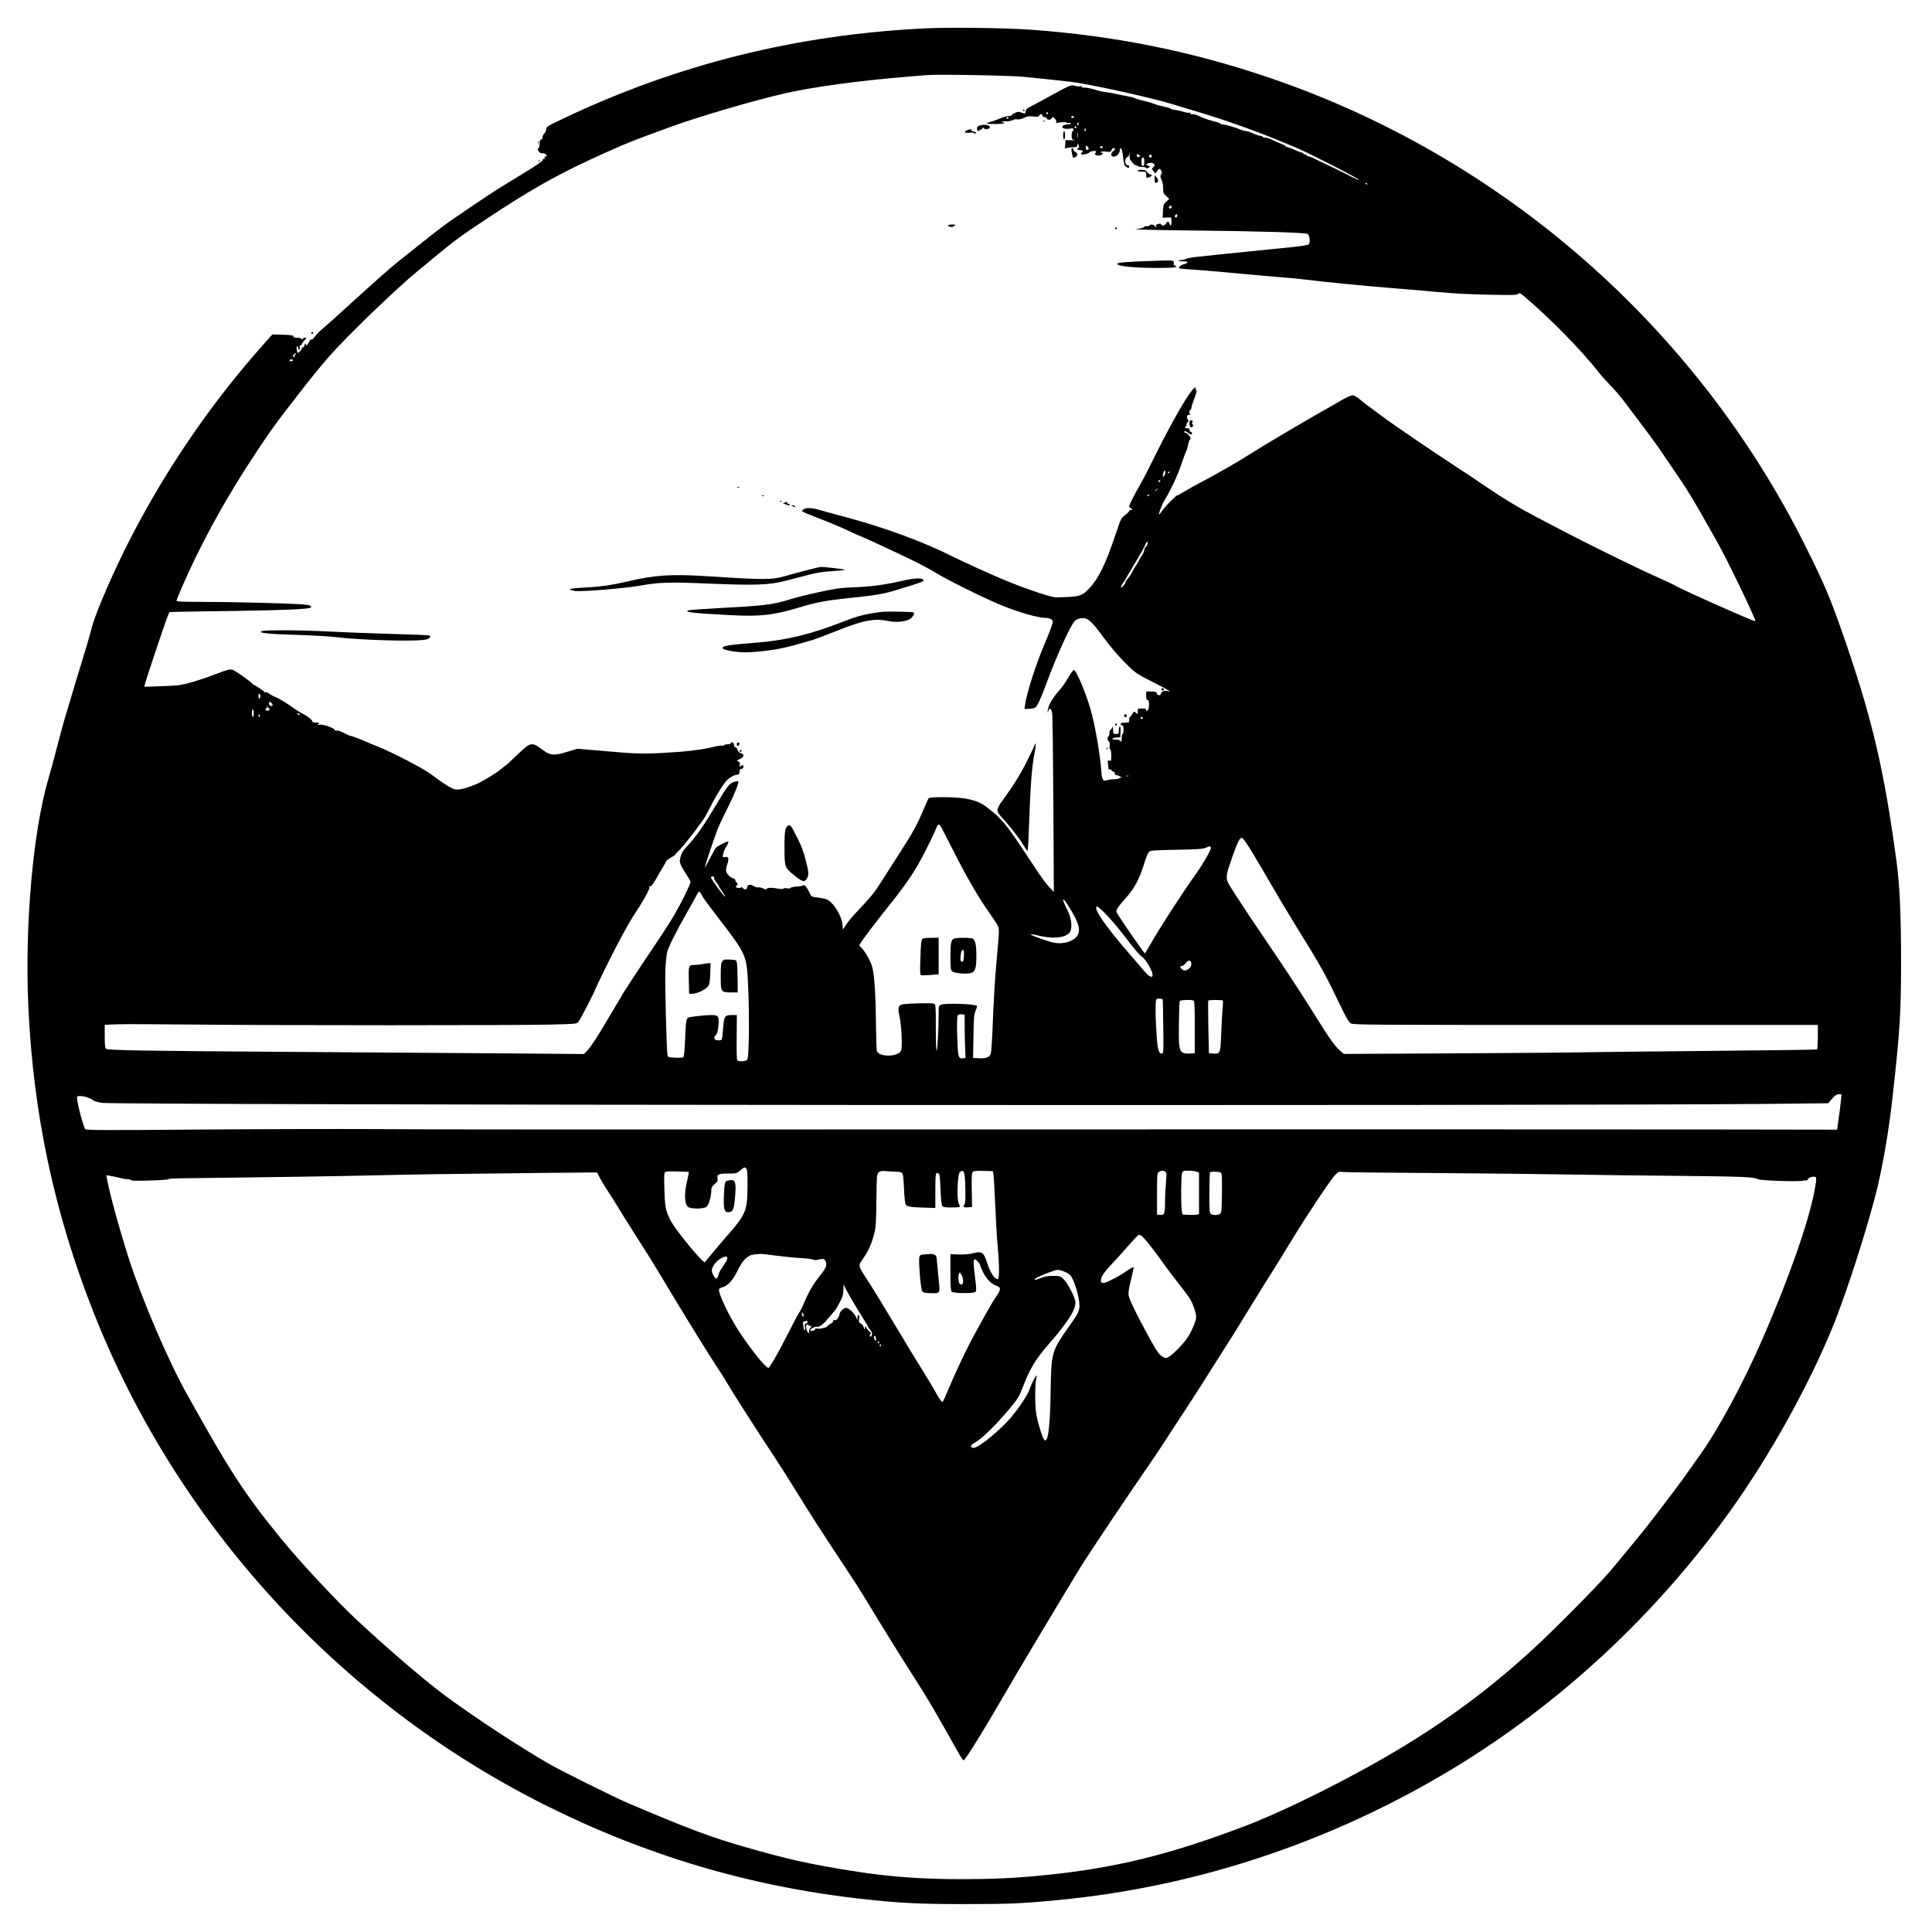 <?xml version="1.0" standalone="no"?>
<!DOCTYPE svg PUBLIC "-//W3C//DTD SVG 20010904//EN"
 "http://www.w3.org/TR/2001/REC-SVG-20010904/DTD/svg10.dtd">
<svg version="1.0" xmlns="http://www.w3.org/2000/svg"
 width="2048pt" height="2048pt" viewBox="0 0 2048 2048"
 preserveAspectRatio="xMidYMid meet">
<g transform="translate(0,2048) scale(0.1,-0.1)"
fill="#000000" stroke="none">
<path d="M9825 20180 c-1379 -64 -2659 -384 -3882 -970 -141 -67 -153 -75
-153 -100 0 -15 -9 -35 -20 -45 -11 -10 -20 -29 -20 -42 0 -14 -6 -23 -15 -23
-11 0 -15 -12 -15 -45 0 -25 -4 -45 -10 -45 -16 0 -11 -26 9 -44 10 -9 25 -14
33 -11 9 4 24 -2 33 -12 17 -16 17 -18 2 -21 -20 -4 -22 -19 -4 -25 6 -2 2 -3
-9 -1 -15 3 -21 -1 -20 -12 1 -10 -64 -55 -184 -128 -102 -62 -216 -132 -254
-156 -71 -43 -255 -165 -358 -236 -31 -21 -96 -66 -145 -99 -73 -49 -142 -101
-283 -212 -146 -115 -302 -240 -335 -267 -16 -13 -41 -34 -55 -46 -28 -23
-181 -159 -298 -265 -43 -38 -98 -88 -122 -110 -25 -22 -79 -71 -120 -109 -77
-70 -142 -129 -202 -179 -18 -16 -46 -46 -62 -68 -18 -23 -33 -35 -36 -28 -4
6 -15 -5 -24 -25 -16 -35 -36 -48 -36 -24 0 17 -11 3 -15 -19 -1 -10 -8 -17
-14 -15 -6 1 -11 -4 -11 -11 0 -14 -37 -53 -44 -46 -11 12 -16 69 -7 69 6 0
11 -6 11 -14 0 -8 5 -18 11 -22 8 -5 10 1 7 20 -4 18 -1 26 8 26 8 0 14 5 14
12 0 7 12 25 27 40 25 27 26 28 6 28 -12 0 -24 -6 -27 -12 -5 -10 -7 -10 -12
0 -3 6 -23 12 -45 12 -27 0 -39 4 -39 14 0 12 -23 15 -112 18 l-111 3 -98
-110 c-550 -619 -1020 -1305 -1405 -2050 -173 -336 -366 -778 -408 -938 -29
-110 -60 -215 -116 -397 -23 -74 -48 -155 -55 -180 -21 -71 -61 -205 -99 -331
-31 -101 -59 -203 -147 -539 -11 -41 -30 -111 -43 -155 -165 -555 -254 -1548
-216 -2415 51 -1146 275 -2198 695 -3260 889 -2245 2603 -4117 4769 -5207
1075 -540 2182 -870 3371 -1002 398 -45 610 -55 1095 -55 470 0 614 6 1010 45
1513 148 2983 652 4291 1471 1092 685 2062 1602 2822 2668 413 579 816 1305
1073 1931 154 376 394 1130 483 1514 63 276 119 613 155 945 77 691 88 879 88
1425 0 486 -14 798 -47 1045 -129 959 -253 1494 -536 2320 -156 455 -220 610
-430 1030 -1164 2334 -3224 4132 -5694 4970 -820 278 -1637 442 -2515 505
-263 19 -848 27 -1105 15z m1020 -514 c94 -9 226 -22 295 -30 69 -8 154 -17
190 -21 178 -16 881 -171 1115 -244 33 -11 139 -43 235 -71 347 -103 752 -251
1085 -397 170 -75 649 -322 641 -330 -2 -3 -35 11 -73 30 -37 19 -86 44 -108
55 -22 11 -94 46 -160 77 -66 31 -131 62 -145 69 -14 8 -38 16 -53 20 -15 4
-25 11 -22 16 3 6 -1 7 -9 4 -9 -3 -16 -2 -16 4 0 5 -12 13 -27 17 -15 3 -50
17 -79 31 -28 13 -58 24 -67 24 -10 0 -17 4 -17 8 0 5 -26 19 -57 31 -32 12
-74 31 -94 42 -20 10 -48 19 -62 19 -14 0 -29 5 -32 10 -3 6 -15 10 -25 10
-11 0 -44 11 -74 25 -30 14 -64 25 -75 25 -11 0 -33 5 -48 11 -50 21 -67 26
-124 43 -31 9 -65 16 -77 16 -12 0 -22 4 -22 8 0 4 -33 16 -72 26 -72 19 -115
34 -171 62 -16 8 -42 14 -58 14 -20 0 -28 4 -23 12 4 7 3 8 -5 4 -6 -4 -33 -1
-59 7 -26 9 -68 18 -94 22 -26 3 -50 10 -52 14 -3 5 -34 14 -68 21 -35 6 -76
18 -93 25 -30 13 -61 22 -160 46 -27 7 -55 16 -61 20 -6 5 -37 13 -70 18 -32
6 -90 17 -129 26 -38 9 -89 18 -111 20 -23 1 -73 13 -110 25 -38 12 -86 22
-107 21 -25 0 -36 3 -31 10 4 8 -1 9 -15 4 -12 -3 -37 -1 -57 5 -41 14 -43 13
-319 -139 -82 -45 -161 -87 -175 -94 -15 -8 -26 -23 -28 -38 -3 -26 -4 -26
-42 -13 -33 11 -43 11 -69 -2 -17 -8 -33 -19 -36 -25 -4 -5 -19 -9 -35 -9 -16
0 -49 -9 -72 -19 -24 -11 -69 -28 -100 -37 -32 -9 -58 -20 -58 -23 0 -9 177
-7 186 2 4 4 0 7 -9 7 -9 0 -17 3 -17 8 0 4 21 7 48 6 26 0 57 6 68 13 13 8
32 11 47 8 15 -4 41 2 71 15 38 18 56 21 101 15 45 -5 56 -4 61 9 8 20 34 21
34 1 0 -8 9 -15 20 -15 11 0 23 -7 26 -15 8 -20 41 -19 53 2 9 16 11 16 31 -2
12 -11 19 -27 17 -37 -3 -10 -2 -16 1 -14 17 10 101 15 106 7 3 -5 15 -7 26
-4 11 3 20 1 20 -5 0 -6 -8 -10 -17 -10 -32 3 -73 -12 -73 -26 0 -18 36 -27
83 -19 30 4 37 2 37 -11 0 -9 -4 -16 -10 -16 -5 0 -10 -20 -10 -44 0 -41 2
-45 28 -49 15 -3 0 -4 -33 -4 l-60 2 -3 -44 -3 -44 32 7 c17 3 47 6 65 6 28 0
34 4 35 23 0 22 0 22 12 -2 9 -19 9 -25 -1 -29 -21 -7 -13 -22 12 -22 27 0 42
-15 26 -25 -5 -3 -10 -11 -10 -17 0 -15 68 -3 90 17 17 16 70 21 70 7 0 -4 -5
-13 -11 -19 -15 -15 23 -27 57 -19 23 6 34 26 14 26 -5 0 -10 4 -10 9 0 6 23
7 54 4 48 -5 54 -3 59 16 3 11 12 21 21 21 22 0 20 -17 -4 -32 -11 -7 -20 -23
-20 -35 0 -18 6 -23 25 -23 32 0 65 33 65 66 0 16 5 24 13 22 7 -3 16 -39 22
-92 8 -68 14 -91 29 -102 25 -18 36 -18 36 1 0 8 -9 15 -20 15 -29 0 -29 76
-1 85 14 4 21 17 24 43 2 20 3 13 2 -16 -2 -47 2 -56 32 -88 18 -19 37 -32 43
-29 5 3 10 1 10 -4 0 -6 20 -11 45 -11 25 0 45 -5 45 -10 0 -7 8 -7 22 1 l21
12 -24 12 -24 13 28 11 c49 19 88 -16 50 -44 -15 -11 -15 -14 4 -39 l21 -26
16 25 c20 30 32 32 46 5 8 -14 7 -25 -2 -39 -10 -16 -9 -27 5 -56 10 -20 17
-59 17 -90 0 -50 3 -58 33 -84 l32 -30 -32 -28 c-29 -26 -31 -34 -35 -100 l-3
-71 45 2 45 1 3 -42 c3 -44 -11 -59 -21 -23 -3 11 -10 20 -16 20 -6 0 -15 -9
-21 -20 -12 -22 -46 -27 -52 -8 -3 7 -14 9 -31 4 -20 -5 -25 -11 -20 -24 6
-16 5 -16 -14 1 -22 20 -44 22 -60 6 -6 -6 -19 -9 -29 -7 -11 2 -24 -2 -29
-10 -7 -8 -41 -17 -85 -21 -42 -4 220 -10 585 -14 708 -7 1207 -22 1235 -37
23 -12 33 -89 14 -109 -8 -9 -72 -20 -196 -32 -370 -37 -695 -70 -778 -79 -47
-5 -134 -14 -195 -21 -60 -6 -119 -16 -130 -22 -11 -6 -33 -11 -48 -13 -50 -3
-42 -14 11 -14 62 0 67 -15 11 -31 -37 -11 -59 -32 -47 -44 2 -3 80 -9 174
-15 93 -6 306 -25 474 -41 168 -16 368 -33 445 -39 77 -6 192 -17 255 -25 188
-24 587 -63 860 -85 140 -11 352 -29 470 -40 266 -24 352 -29 657 -35 206 -4
244 -3 256 10 14 13 21 10 66 -28 271 -229 612 -577 792 -808 23 -30 75 -88
115 -129 70 -72 118 -129 222 -269 26 -35 66 -89 90 -120 129 -170 187 -250
275 -381 54 -80 135 -199 180 -265 45 -67 129 -204 186 -305 58 -102 137 -241
176 -310 104 -181 424 -844 413 -855 -9 -9 -815 350 -863 385 -5 4 -93 44
-195 90 -193 86 -703 336 -970 476 -85 44 -213 111 -285 149 -193 101 -363
203 -557 336 -95 65 -240 162 -323 215 -225 146 -667 448 -773 528 -52 39
-113 85 -136 101 -24 17 -65 49 -93 73 -30 25 -61 42 -76 42 -14 0 -63 -22
-109 -48 -45 -27 -141 -82 -213 -122 -179 -101 -600 -350 -715 -423 -169 -108
-376 -227 -565 -327 -66 -35 -148 -80 -183 -102 -34 -21 -66 -38 -71 -38 -12
0 -109 -96 -146 -144 -17 -22 -36 -46 -42 -55 -24 -31 18 93 47 139 71 113
145 273 192 414 16 50 35 101 43 115 7 14 16 45 20 68 4 24 11 45 16 49 5 3 9
11 9 18 0 16 -34 56 -48 56 -6 0 -14 5 -17 10 -11 18 21 10 43 -11 24 -21 45
-18 36 6 -4 8 -10 12 -15 9 -5 -3 -9 4 -9 15 0 16 -6 21 -25 21 -14 0 -25 5
-25 10 0 6 5 10 11 10 6 0 9 6 6 13 -2 6 2 20 11 29 12 14 12 21 3 32 -17 20
-5 57 16 49 13 -5 13 -3 4 14 -8 16 -7 24 4 33 8 7 15 20 15 29 0 9 9 41 21
71 34 90 38 109 28 116 -6 3 -8 13 -5 20 5 13 3 13 -15 0 -48 -33 -216 -320
-383 -653 -141 -282 -134 -269 -181 -353 -83 -148 -125 -231 -125 -246 0 -8 7
-17 15 -20 8 -4 15 -11 15 -16 0 -6 -7 -8 -15 -4 -8 3 -14 0 -12 -6 1 -6 -19
-27 -44 -46 -46 -35 -47 -37 -108 -220 -99 -296 -176 -453 -271 -555 -79 -87
-109 -95 -355 -99 -64 -1 -429 128 -660 232 -22 10 -107 48 -190 85 -82 37
-193 89 -245 115 -314 158 -711 304 -1125 416 -132 35 -267 72 -300 82 -33 9
-78 17 -101 17 -40 0 -79 -20 -69 -35 3 -5 60 -30 128 -56 152 -58 276 -110
389 -163 48 -23 90 -41 92 -41 8 0 378 -171 546 -253 85 -41 205 -105 265
-142 135 -81 502 -263 686 -339 183 -75 394 -136 477 -136 41 -1 72 -19 72
-42 0 -19 -32 -104 -95 -253 -89 -212 -181 -500 -199 -625 l-6 -45 50 2 c28 0
58 7 67 15 20 16 64 112 109 236 105 289 263 639 308 681 15 14 41 25 68 28
68 7 106 -26 233 -200 70 -95 152 -193 226 -266 121 -122 109 -114 372 -248
101 -52 132 -72 88 -58 -29 9 -69 -4 -74 -26 -7 -25 -37 -24 -44 1 -5 17 -14
20 -59 20 l-54 0 0 -45 c0 -33 4 -45 15 -45 11 0 15 -12 15 -49 0 -31 -5 -53
-15 -61 -12 -10 -15 -10 -15 4 0 12 -10 16 -45 16 -44 0 -45 -1 -45 -32 0 -30
0 -31 -20 -13 -19 17 -20 17 -37 -14 -10 -17 -21 -31 -25 -31 -5 0 -8 -13 -8
-30 0 -29 -2 -30 -45 -30 -33 0 -45 -4 -45 -15 0 -8 7 -15 15 -15 11 0 15 -12
15 -45 0 -25 -4 -45 -10 -45 -5 0 -10 -21 -10 -47 -1 -38 -3 -44 -11 -30 -7
11 -22 17 -49 17 -54 0 -51 18 3 22 l42 3 3 58 c2 35 -1 57 -8 57 -5 0 -10
-18 -10 -40 0 -38 -2 -40 -30 -40 -29 0 -30 2 -31 48 -1 26 -4 38 -6 27 -3
-11 -11 -24 -19 -28 -8 -4 -14 -21 -14 -37 0 -16 -4 -32 -10 -35 -15 -9 -12
-41 4 -54 10 -8 13 -23 9 -45 -3 -20 -1 -36 6 -40 6 -4 11 -33 11 -66 0 -54
-2 -58 -21 -53 -17 5 -19 2 -15 -23 2 -16 5 -40 5 -53 1 -16 6 -21 15 -18 8 3
17 -1 20 -9 3 -8 12 -14 20 -14 7 0 13 -8 12 -17 -1 -12 7 -19 26 -21 14 -2
32 -11 40 -20 8 -10 8 -13 1 -9 -6 4 -14 3 -18 -3 -3 -5 -28 -10 -55 -10 -27
0 -61 -5 -76 -10 -39 -15 -53 3 -58 80 -13 187 -68 507 -117 675 -54 184 -147
404 -175 412 -7 2 -33 -33 -59 -77 -25 -45 -61 -98 -80 -118 -67 -75 -116
-148 -130 -196 -14 -47 -14 -80 0 -36 10 31 29 19 38 -26 5 -21 10 -457 13
-969 l5 -930 -52 55 c-28 30 -89 114 -136 185 -224 340 -277 416 -337 487 -36
42 -82 89 -102 105 -20 15 -55 43 -78 62 -97 80 -228 111 -472 111 -102 0
-144 -4 -151 -12 -5 -7 -31 -65 -57 -128 -52 -126 -105 -227 -194 -365 -32
-49 -98 -153 -147 -230 -144 -228 -154 -242 -206 -308 -28 -34 -90 -103 -138
-153 -49 -50 -106 -117 -127 -149 l-39 -59 -5 55 c-9 95 -97 236 -166 265 -17
7 -60 16 -95 20 -52 5 -67 10 -75 28 -35 67 -46 85 -60 97 -9 7 -18 9 -22 3
-4 -5 -34 -10 -67 -12 -32 -1 -62 -8 -66 -14 -4 -6 -18 -8 -34 -4 -15 4 -32 3
-38 -3 -8 -6 -29 -6 -57 -1 -65 13 -118 12 -122 -2 -3 -9 -14 -7 -40 5 -20 9
-43 14 -52 11 -8 -3 -30 3 -48 14 -35 22 -68 15 -68 -14 0 -23 -29 -29 -44 -9
-8 11 -15 14 -19 8 -7 -11 -57 -5 -57 6 0 4 6 13 13 20 10 10 9 15 -3 24 -8 7
-15 19 -15 27 0 8 -9 16 -20 18 -26 5 -65 41 -76 70 -6 16 -3 40 10 80 22 64
14 87 -26 77 -23 -5 -24 -4 -17 32 3 21 17 54 30 74 21 31 31 59 20 59 -16 0
-114 -51 -127 -66 -9 -11 -38 -63 -65 -116 -27 -53 -50 -95 -52 -93 -5 5 112
352 145 430 14 33 61 131 104 217 73 148 115 255 104 266 -3 3 -23 0 -44 -7
-46 -13 -74 -48 -177 -221 -145 -245 -225 -360 -322 -462 -50 -53 -67 -88 -76
-153 -3 -23 29 -87 80 -160 18 -27 34 -57 34 -65 0 -22 -96 -217 -170 -345
-35 -61 -133 -213 -219 -340 -152 -225 -341 -513 -341 -520 0 -2 -17 -32 -39
-67 -21 -35 -90 -151 -154 -258 -63 -107 -135 -217 -161 -244 l-45 -49 -848 7
c-467 4 -1503 11 -2303 16 -1523 10 -1897 16 -1917 33 -9 7 -13 46 -13 132 l0
122 131 5 c73 3 461 1 863 -3 868 -9 3310 -9 3718 0 270 6 289 7 307 26 18 18
181 333 181 349 0 3 57 121 126 262 117 236 229 443 294 539 83 124 160 263
154 279 -4 11 -2 15 8 11 12 -5 44 41 103 150 6 11 23 39 38 62 15 24 27 47
27 53 0 5 22 22 50 38 27 15 50 31 50 35 0 5 13 19 29 33 43 36 262 319 292
377 3 7 12 23 19 37 8 14 34 63 58 110 56 107 123 208 156 237 35 31 83 54
104 51 13 -2 18 5 20 30 2 24 8 32 23 32 12 0 19 7 19 20 0 23 -10 26 -29 8
-11 -11 -13 -8 -9 14 4 20 0 29 -16 36 -20 9 -18 11 17 26 45 20 51 52 11 62
-16 4 -30 17 -36 35 -5 16 -16 29 -24 29 -8 0 -14 10 -14 25 0 25 -23 35 -35
15 -3 -5 -19 -10 -35 -10 -16 0 -31 -4 -35 -10 -3 -5 -12 -7 -20 -4 -8 3 -51
-3 -97 -15 -121 -29 -295 -50 -528 -62 -225 -12 -295 -10 -662 23 l-248 21
-106 -32 c-138 -43 -182 -40 -256 16 -120 90 -130 89 -260 -34 -57 -53 -105
-99 -108 -103 -3 -3 -23 -19 -45 -35 -22 -17 -42 -33 -45 -36 -12 -16 -181
-119 -230 -142 -86 -39 -180 -67 -226 -67 -44 0 -106 37 -284 169 -77 57 -398
224 -543 282 -56 22 -115 47 -132 55 -52 24 -158 64 -170 64 -7 0 -38 14 -69
30 -33 18 -65 28 -75 25 -11 -3 -21 0 -24 9 -8 21 -116 58 -156 54 -29 -4 -31
-3 -15 9 16 11 13 13 -24 13 -23 0 -41 4 -40 9 4 14 -48 58 -95 80 -23 11 -62
35 -87 53 -83 60 -179 119 -212 130 -18 6 -47 22 -64 35 -17 12 -34 20 -38 16
-4 -4 -10 -3 -14 3 -9 13 -101 74 -112 74 -4 0 -10 4 -12 9 -6 17 -180 140
-213 151 -28 9 -48 4 -176 -45 -149 -58 -322 -110 -399 -119 -25 -3 -116 -8
-203 -11 l-157 -5 6 27 c11 47 193 592 227 682 l32 83 115 3 c63 2 329 6 590
9 522 8 777 19 794 36 18 18 -11 28 -98 34 -143 11 -753 26 -1043 26 -196 0
-283 3 -283 11 0 6 30 79 66 162 181 414 409 836 672 1247 191 297 305 461
465 664 34 44 87 112 117 151 80 105 204 257 293 360 185 212 721 730 942 910
33 26 110 89 170 140 219 182 285 231 555 410 435 289 711 448 1085 623 257
120 446 201 604 258 69 25 185 68 258 95 294 109 920 292 1243 364 291 65 778
131 1255 170 105 8 208 17 230 19 106 10 862 -3 1020 -18z m265 -386 c0 -5 -4
-10 -10 -10 -5 0 -10 5 -10 10 0 6 5 10 10 10 6 0 10 -4 10 -10z m275 -40 c3
-5 -3 -10 -15 -10 -12 0 -18 5 -15 10 3 6 10 10 15 10 5 0 12 -4 15 -10z
m-695 -10 c0 -5 -4 -10 -10 -10 -5 0 -10 5 -10 10 0 6 5 10 10 10 6 0 10 -4
10 -10z m744 -65 c-4 -8 -8 -15 -10 -15 -2 0 -4 7 -4 15 0 8 4 15 10 15 5 0 7
-7 4 -15z m-24 -35 c0 -5 -4 -10 -10 -10 -5 0 -10 5 -10 10 0 6 5 10 10 10 6
0 10 -4 10 -10z m100 -25 c0 -8 -4 -15 -10 -15 -5 0 -7 7 -4 15 4 8 8 15 10
15 2 0 4 -7 4 -15z m-83 -82 c-2 -16 -4 -5 -4 22 0 28 2 40 4 28 2 -13 2 -35
0 -50z m113 -119 c0 -8 -7 -14 -15 -14 -10 0 -15 10 -15 26 0 22 2 25 15 14 8
-7 15 -19 15 -26z m150 16 c0 -5 -7 -10 -15 -10 -8 0 -15 5 -15 10 0 6 7 10
15 10 8 0 15 -4 15 -10z m389 -100 c-16 -11 -29 -4 -29 16 0 12 4 13 21 3 17
-9 19 -13 8 -19z m131 5 c0 -8 -7 -15 -15 -15 -8 0 -15 7 -15 15 0 8 7 15 15
15 8 0 15 -7 15 -15z m-80 -60 c0 -33 -4 -45 -15 -45 -11 0 -15 12 -15 45 0
33 4 45 15 45 11 0 15 -12 15 -45z m2365 -235 c3 -6 -1 -7 -9 -4 -18 7 -21 14
-7 14 6 0 13 -4 16 -10z m-2075 -245 c0 -8 -7 -15 -15 -15 -16 0 -20 12 -8 23
11 12 23 8 23 -8z m60 -89 c0 -17 -14 -29 -23 -20 -8 8 3 34 14 34 5 0 9 -6 9
-14z m-9350 -1476 c-7 -4 -10 -13 -6 -19 4 -7 1 -9 -8 -5 -12 5 -13 10 -4 24
7 10 16 16 21 13 5 -3 4 -9 -3 -13z m-25 -60 c-3 -5 -13 -10 -21 -10 -8 0 -14
5 -14 10 0 6 9 10 21 10 11 0 17 -4 14 -10z m9248 -1195 c-3 -13 -11 -29 -18
-35 -13 -11 -13 3 1 48 7 23 21 12 17 -13z m47 11 c0 -3 -4 -8 -10 -11 -5 -3
-10 -1 -10 4 0 6 5 11 10 11 6 0 10 -2 10 -4z m-100 -96 c0 -5 -4 -10 -10 -10
-5 0 -10 5 -10 10 0 6 5 10 10 10 6 0 10 -4 10 -10z m-30 -84 c0 -2 -8 -10
-17 -17 -16 -13 -17 -12 -4 4 13 16 21 21 21 13z m-90 -66 c0 -5 -5 -10 -11
-10 -5 0 -7 5 -4 10 3 6 8 10 11 10 2 0 4 -4 4 -10z m-19 -523 c-5 -14 -15
-28 -20 -32 -6 -3 -11 -15 -11 -26 0 -11 -13 -40 -30 -64 -16 -24 -30 -48 -30
-52 0 -5 -11 -24 -25 -43 -14 -19 -35 -54 -46 -78 -12 -24 -32 -54 -45 -67
-13 -13 -24 -30 -24 -38 0 -16 -40 -61 -47 -53 -3 3 3 18 13 33 11 15 24 37
31 48 6 11 57 96 112 188 56 93 101 174 101 181 0 13 21 38 27 32 2 -2 -1 -15
-6 -29z m-9401 -1607 c0 -10 -4 -22 -10 -25 -6 -4 -10 7 -10 25 0 18 4 29 10
25 6 -3 10 -15 10 -25z m118 -72 c19 -19 14 -37 -8 -31 -11 3 -20 14 -20 24 0
22 11 24 28 7z m-27 -58 c17 0 9 -18 -10 -23 -12 -3 -22 1 -25 9 -3 8 -1 14 4
14 6 0 11 8 11 18 1 16 2 16 6 0 2 -10 9 -18 14 -18z m-161 -50 c0 -22 -4 -40
-10 -40 -5 0 -10 18 -10 40 0 22 5 40 10 40 6 0 10 -18 10 -40z m485 -10 c3
-5 2 -10 -4 -10 -5 0 -13 5 -16 10 -3 6 -2 10 4 10 5 0 13 -4 16 -10z m-421
-15 c3 -8 1 -15 -4 -15 -6 0 -10 7 -10 15 0 8 2 15 4 15 2 0 6 -7 10 -15z
m9361 -25 c3 -5 -1 -10 -9 -10 -9 0 -16 5 -16 10 0 6 4 10 9 10 6 0 13 -4 16
-10z m-152 -617 c-7 -2 -19 -2 -25 0 -7 3 -2 5 12 5 14 0 19 -2 13 -5z m-1989
-535 c7 -13 72 -138 143 -278 136 -269 261 -483 373 -640 37 -52 75 -111 85
-129 19 -38 19 -54 -9 -356 -20 -214 -35 -471 -45 -750 -5 -126 -13 -242 -20
-258 -14 -36 -50 -49 -125 -45 l-61 3 4 229 c3 201 6 234 23 273 11 25 17 47
14 50 -21 21 -332 32 -380 13 -25 -9 -26 -12 -26 -98 0 -158 -13 -392 -22
-392 -4 0 -8 110 -8 245 0 231 -1 245 -19 255 -19 10 -253 5 -329 -6 -50 -8
-58 -35 -37 -125 22 -97 32 -337 16 -368 -36 -67 -235 -68 -256 -1 -4 12 -8
153 -10 313 -3 307 -17 498 -41 583 -16 57 -72 155 -111 196 l-26 27 28 43
c34 52 162 219 265 348 186 231 280 366 367 528 55 102 147 291 162 333 12 35
26 37 45 7z m3294 -263 c47 -77 137 -230 200 -340 63 -110 181 -306 260 -435
293 -474 305 -495 514 -928 31 -64 59 -109 76 -120 25 -16 173 -17 2489 -17
l2463 0 0 -127 c0 -70 -4 -129 -9 -132 -5 -4 -506 -10 -1113 -16 -606 -5
-1195 -12 -1308 -14 -113 -3 -743 -9 -1400 -12 l-1195 -6 -42 36 c-50 44 -119
140 -240 336 -97 157 -276 433 -405 625 -45 66 -177 263 -295 437 -117 175
-225 341 -239 369 -34 66 -30 88 39 285 58 165 80 207 104 202 9 -2 55 -66
101 -143z m-432 40 c7 -16 -78 -165 -156 -275 -166 -234 -363 -539 -496 -768
-23 -41 -45 -76 -47 -79 -4 -4 -198 274 -280 401 -27 42 -28 45 -13 74 9 17
40 57 69 89 115 126 164 216 227 423 13 41 31 82 41 91 16 14 57 17 291 21
220 4 280 8 308 21 45 20 49 20 56 2z m-5266 -315 c0 -21 2 -26 26 -57 13 -17
24 -34 24 -37 0 -4 16 -29 36 -57 19 -28 33 -53 31 -55 -7 -8 -157 198 -151
207 7 12 34 11 34 -1z m-134 -182 c22 -43 31 -55 208 -287 269 -351 273 -361
287 -696 14 -317 9 -746 -10 -768 -16 -20 -96 -23 -107 -5 -4 7 -7 117 -5 245
l2 233 -55 0 c-73 0 -82 -14 -91 -146 -4 -56 -10 -106 -15 -113 -4 -7 -22 -11
-41 -9 -41 4 -49 28 -21 56 15 15 22 40 27 95 10 103 1 117 -73 117 -58 0
-213 -16 -244 -26 -23 -7 -28 -38 -36 -242 -5 -109 -12 -176 -19 -180 -6 -4
-45 -6 -86 -4 -68 3 -76 6 -81 25 -10 41 -29 781 -23 907 3 69 11 149 17 178
13 60 88 210 210 425 47 81 94 166 104 187 11 22 23 40 27 40 5 0 16 -15 25
-32z m3886 -116 c112 -175 137 -258 99 -319 -44 -69 -170 -101 -278 -69 -191
57 -298 109 -143 70 147 -37 275 -29 330 21 40 36 35 146 -10 237 -68 136 -67
167 2 60z m402 -94 c45 -46 123 -137 174 -203 134 -174 173 -221 206 -246 58
-45 129 -180 111 -209 -9 -14 -42 5 -74 43 -14 17 -87 101 -161 187 -268 307
-406 510 -348 510 6 0 48 -37 92 -82z m904 -516 c8 -55 -60 -101 -98 -67 -25
23 -25 35 -1 35 11 0 29 14 41 31 25 34 53 35 58 1z m-302 -386 c1 0 3 -129 5
-286 4 -261 3 -285 -13 -288 -32 -6 -46 38 -57 184 -6 77 -11 197 -11 266 0
112 2 127 18 131 13 4 52 -1 58 -7z m329 -14 c7 -4 11 -102 10 -282 l0 -275
-56 -3 c-81 -4 -101 15 -110 104 -6 67 -1 427 7 452 4 13 131 17 149 4z m308
1 c2 -5 1 -46 -3 -93 -5 -47 -11 -165 -15 -263 -8 -205 -10 -210 -84 -205
l-46 3 -6 275 c-3 151 -3 278 -1 283 2 4 36 7 77 7 41 0 76 -3 78 -7z m-2737
-273 c0 -69 2 -172 5 -230 l4 -105 -26 -3 c-51 -6 -55 9 -62 229 -4 128 -2
209 4 221 8 14 19 18 42 16 l32 -3 1 -125z m9288 -792 c-4 -40 -14 -125 -24
-188 l-16 -115 -1310 2 c-720 1 -3147 1 -5394 1 -7360 -2 -7986 -2 -8775 3
-429 2 -1297 0 -1930 -5 -986 -8 -1152 -7 -1161 5 -24 31 -98 321 -87 342 13
23 135 -3 174 -39 9 -8 52 -19 95 -25 186 -23 15373 -33 17612 -11 l682 7 41
48 c32 36 47 47 70 47 l30 0 -7 -72z m-11590 -896 c-2 -273 -14 -303 -234
-552 -50 -57 -192 -226 -217 -259 -16 -21 -310 336 -366 444 -51 100 -59 140
-64 325 -5 142 -3 177 8 186 9 6 58 9 132 6 l119 -4 -5 -32 c-3 -17 -12 -65
-22 -106 -23 -100 -15 -207 16 -232 31 -26 168 -25 199 0 23 19 50 110 50 173
0 28 7 42 36 67 31 28 36 37 30 62 -8 41 14 50 117 50 83 0 86 1 128 36 39 32
44 34 58 19 13 -13 16 -43 15 -183z m1572 148 c32 0 58 -6 67 -14 10 -10 15
-55 20 -165 3 -83 11 -160 17 -170 11 -22 57 -29 215 -33 l100 -3 0 184 c0
184 3 201 35 181 11 -7 15 -45 20 -169 4 -108 11 -165 19 -175 10 -12 33 -16
96 -16 45 0 84 3 88 6 3 4 -1 20 -10 37 -24 47 -13 315 13 334 44 32 54 0 57
-180 2 -118 -1 -158 -12 -170 -11 -14 -11 -18 2 -23 8 -3 30 -4 48 -2 l33 3
-3 181 c-2 149 0 182 12 192 10 9 46 12 113 10 l99 -3 7 -45 c3 -25 12 -166
18 -315 6 -148 17 -340 25 -425 19 -205 20 -360 2 -360 -34 0 -79 68 -112 170
-38 118 -54 129 -150 105 -36 -10 -91 -14 -149 -13 l-91 3 0 -192 c0 -143 3
-195 13 -205 19 -19 237 -21 253 -2 10 12 9 45 -5 152 -20 168 -20 192 -2 192
15 0 56 -46 56 -62 0 -5 14 -37 30 -72 35 -73 90 -129 143 -146 49 -15 49 -40
-1 -111 -21 -30 -67 -106 -102 -169 -34 -63 -82 -149 -105 -190 -99 -175 -227
-446 -342 -722 -9 -21 -20 -38 -24 -38 -10 0 -38 40 -84 125 -21 39 -87 147
-145 240 -59 94 -164 267 -234 385 -168 281 -281 465 -350 570 -65 98 -75 125
-55 155 8 12 32 49 53 81 47 70 91 192 106 289 5 39 10 169 10 290 1 121 4
238 8 260 8 46 31 57 101 50 24 -3 68 -5 97 -5z m2857 -2 c14 -12 15 -24 7
-108 -5 -52 -10 -147 -10 -211 0 -128 -6 -143 -57 -137 l-28 3 0 218 c0 205 1
220 19 233 24 17 47 18 69 2z m331 2 l26 -10 0 -220 0 -220 -23 -5 c-12 -3
-52 -5 -87 -3 l-65 3 -7 40 c-11 61 -9 370 2 399 9 24 14 26 69 26 33 0 71 -4
85 -10z m256 -10 c13 -8 15 -42 13 -217 -2 -184 -4 -209 -20 -220 -20 -16 -67
-17 -94 -3 -18 10 -19 23 -19 224 0 117 3 216 7 219 10 10 96 8 113 -3z m2305
-5 c528 -4 1174 -11 1435 -16 261 -5 779 -11 1150 -14 632 -6 772 -12 805 -35
20 -15 439 -29 475 -16 8 3 24 4 35 3 11 -1 20 4 20 12 0 15 43 31 72 27 21
-4 20 -28 -3 -151 -64 -335 -268 -918 -547 -1560 -203 -468 -473 -969 -669
-1242 -40 -57 -98 -138 -128 -180 -64 -92 -188 -258 -297 -399 -43 -55 -91
-118 -108 -140 -61 -80 -342 -422 -428 -522 -127 -147 -549 -574 -767 -777
-571 -532 -1164 -951 -1914 -1354 -447 -240 -880 -445 -1181 -559 -803 -305
-1381 -447 -2135 -521 -298 -30 -536 -41 -871 -41 -433 0 -775 26 -1179 91
-440 71 -664 121 -1109 249 -364 104 -612 197 -1246 467 -151 65 -696 336
-835 415 -329 190 -825 517 -1125 741 -207 155 -593 487 -909 781 -218 203
-605 618 -807 866 -387 474 -544 716 -1005 1545 -195 350 -475 1007 -609 1425
-104 327 -205 696 -233 854 l-5 28 44 -7 c24 -4 68 -14 97 -21 29 -8 66 -14
81 -14 15 0 31 -3 35 -7 11 -11 49 -12 238 -6 92 3 165 9 163 13 -3 4 48 8
113 9 714 8 1724 23 2037 31 444 11 892 17 1777 26 l617 6 25 -49 c13 -27 51
-89 83 -139 33 -49 82 -127 110 -174 27 -47 112 -181 187 -299 76 -118 184
-291 241 -385 277 -463 533 -878 622 -1011 33 -49 80 -124 104 -165 70 -119
303 -484 514 -803 66 -100 169 -263 230 -363 119 -195 301 -478 514 -798 74
-110 160 -244 191 -296 129 -213 172 -284 300 -490 73 -118 184 -295 247 -392
63 -98 146 -233 185 -300 117 -203 211 -367 267 -470 30 -54 59 -98 66 -98 15
0 222 332 393 630 123 216 720 1214 853 1428 97 156 490 742 718 1072 55 80
126 186 158 235 31 50 113 175 181 278 69 104 172 264 231 357 58 93 147 233
198 312 50 79 111 175 135 214 103 168 277 450 323 524 28 44 83 133 124 197
40 65 122 199 183 298 145 238 386 599 436 654 40 42 42 43 89 37 26 -3 480
-8 1008 -11z m-3145 -665 c21 -11 131 -149 220 -275 34 -49 109 -148 165 -220
56 -71 114 -149 128 -172 33 -52 67 -152 67 -195 0 -41 -55 -168 -99 -228 -47
-65 -135 -156 -180 -186 -37 -24 -41 -24 -68 -11 -44 24 -65 52 -151 208 -133
242 -215 410 -219 453 -3 26 6 85 27 164 17 68 29 126 26 129 -3 4 -32 -12
-63 -34 -87 -61 -226 -133 -256 -133 -23 0 -27 4 -27 28 0 36 37 91 120 177
37 39 113 123 169 188 57 64 107 117 113 117 5 0 18 -4 28 -10z m-3875 -210
c83 -11 200 -23 260 -26 61 -3 120 -10 132 -16 12 -6 34 -7 50 -3 55 15 75 12
84 -13 18 -47 9 -70 -62 -158 -69 -87 -121 -177 -173 -303 -15 -34 -32 -68
-37 -75 -13 -14 -53 -90 -135 -251 -97 -192 -186 -345 -199 -345 -28 0 -171
177 -302 373 -113 170 -234 424 -220 461 3 8 19 17 35 21 55 12 109 70 157
169 56 118 112 173 183 179 26 2 54 4 62 5 8 1 83 -7 165 -18z m-515 -27 c0
-10 -8 -30 -18 -44 -9 -15 -29 -45 -44 -67 -16 -23 -28 -47 -28 -54 -1 -7 -6
-23 -13 -36 -13 -22 -14 -22 -30 -4 -10 11 -22 34 -27 53 -8 28 -6 40 15 75
38 66 145 122 145 77z m3563 -139 c25 -8 57 -27 71 -40 40 -41 100 -235 99
-325 -1 -55 -16 -87 -103 -209 -196 -278 -196 -280 -203 -710 -6 -378 -28
-543 -68 -503 -18 18 -69 183 -84 273 -15 86 -15 311 0 378 4 17 5 32 2 32 -8
0 -62 -108 -70 -140 -16 -63 -155 -264 -249 -360 -140 -143 -311 -274 -351
-268 -41 6 -29 32 27 62 60 30 225 193 352 346 98 119 107 133 148 240 72 189
134 292 272 451 97 111 117 136 185 230 72 100 99 159 99 214 0 45 -80 202
-125 245 -35 34 -39 35 -113 35 -58 0 -90 -6 -130 -23 -68 -29 -91 -23 -32 9
49 26 186 77 211 78 8 1 36 -6 62 -15z m-1078 -44 c28 -55 14 -118 -20 -90
-22 18 -20 120 1 120 2 0 10 -13 19 -30z m-1158 -270 c27 -47 72 -120 99 -163
27 -43 55 -90 63 -105 7 -15 22 -36 32 -47 12 -13 16 -29 12 -43 -6 -25 -23
-30 -23 -7 0 8 6 15 12 15 7 0 -2 13 -20 29 -17 17 -32 38 -33 48 -1 12 -3 10
-9 -7 l-7 -25 -8 28 c-4 16 -18 32 -30 37 -20 8 -23 14 -18 49 4 27 2 41 -6
41 -6 0 -11 -12 -11 -27 l-1 -28 -13 30 c-19 44 -78 100 -106 101 -24 1 -69
-40 -70 -64 0 -15 -21 -54 -34 -64 -5 -3 -16 -4 -24 0 -10 3 -13 1 -8 -6 4 -8
-6 -20 -28 -33 -20 -12 -36 -24 -36 -28 0 -12 -81 -31 -107 -25 -17 5 -24 3
-20 -3 7 -12 -41 -28 -52 -18 -12 13 44 45 70 41 29 -5 67 26 144 118 22 27
45 53 50 60 6 6 27 43 48 83 30 58 37 82 38 130 l0 58 23 -45 c12 -25 45 -83
73 -130z m-517 -158 c0 -7 -4 -10 -10 -7 -5 3 -10 16 -10 28 0 18 2 19 10 7 5
-8 10 -21 10 -28z m40 -67 c0 -8 -7 -15 -16 -15 -13 0 -15 -7 -11 -35 3 -19 2
-35 -4 -35 -5 0 -9 6 -9 14 0 7 -3 27 -6 44 -5 24 -2 31 12 35 32 8 34 7 34
-8z m15 -35 c4 -6 11 -8 16 -5 14 9 11 -13 -4 -27 -8 -7 -12 -21 -9 -32 3 -13
1 -17 -9 -14 -14 5 -31 66 -23 80 7 11 22 10 29 -2z m710 -131 c6 -19 0 -38
-9 -28 -10 12 -16 49 -7 49 5 0 13 -9 16 -21z m35 -49 c0 -5 -2 -10 -4 -10 -3
0 -8 5 -11 10 -3 6 -1 10 4 10 6 0 11 -4 11 -10z m20 -30 c0 -5 -5 -10 -11
-10 -5 0 -7 5 -4 10 3 6 8 10 11 10 2 0 4 -4 4 -10z"/>
<path d="M10845 19310 c3 -5 8 -10 11 -10 2 0 4 5 4 10 0 6 -5 10 -11 10 -5 0
-7 -4 -4 -10z"/>
<path d="M11058 19193 c7 -3 16 -2 19 1 4 3 -2 6 -13 5 -11 0 -14 -3 -6 -6z"/>
<path d="M10395 19153 c-31 -8 -43 -22 -38 -43 3 -11 7 -20 9 -20 9 0 49 25
56 35 5 6 8 5 8 -2 0 -17 45 -17 59 0 20 24 -40 43 -94 30z"/>
<path d="M10253 19100 c-41 -16 -27 -33 20 -27 26 4 48 2 54 -4 8 -8 13 -7 18
0 4 7 -6 14 -24 17 -17 4 -28 10 -25 15 7 11 -14 11 -43 -1z"/>
<path d="M11270 19045 c0 -25 5 -45 10 -45 6 0 10 20 10 45 0 25 -4 45 -10 45
-5 0 -10 -20 -10 -45z"/>
<path d="M11363 18857 c9 -52 11 -53 33 -43 29 13 31 37 4 54 -11 7 -20 19
-20 27 0 8 -6 15 -13 15 -11 0 -12 -11 -4 -53z"/>
<path d="M12060 18670 c0 -5 20 -10 45 -10 45 0 45 0 45 -34 0 -32 2 -34 27
-27 29 8 44 31 20 31 -9 0 -24 11 -35 25 -15 19 -29 25 -61 25 -23 0 -41 -4
-41 -10z"/>
<path d="M12240 18582 c0 -36 3 -43 17 -40 25 5 26 29 3 58 l-20 25 0 -43z"/>
<path d="M10050 18090 c0 -5 4 -10 9 -10 5 0 15 -2 23 -5 7 -3 22 1 33 9 19
14 17 15 -22 16 -24 0 -43 -4 -43 -10z"/>
<path d="M11820 18060 c0 -5 5 -10 10 -10 6 0 10 5 10 10 0 6 -4 10 -10 10 -5
0 -10 -4 -10 -10z"/>
<path d="M12045 17708 c-88 -4 -171 -11 -185 -16 -23 -9 -23 -9 -5 -19 37 -20
199 -33 408 -33 186 0 237 6 192 24 -8 3 -15 9 -14 13 7 43 4 44 -118 41 -65
-2 -190 -6 -278 -10z"/>
<path d="M12616 16023 c-13 -13 -6 -73 8 -73 20 0 31 19 17 33 -7 7 -7 14 -1
23 7 8 6 13 -4 17 -8 3 -17 3 -20 0z"/>
<path d="M7818 15313 c7 -3 16 -2 19 1 4 3 -2 6 -13 5 -11 0 -14 -3 -6 -6z"/>
<path d="M8078 15223 c7 -3 16 -2 19 1 4 3 -2 6 -13 5 -11 0 -14 -3 -6 -6z"/>
<path d="M8268 15163 c7 -3 16 -2 19 1 4 3 -2 6 -13 5 -11 0 -14 -3 -6 -6z"/>
<path d="M8316 15151 c-20 -8 -20 -8 0 -13 10 -3 27 -9 37 -13 10 -4 17 -3 17
4 0 6 -7 11 -16 11 -8 0 -12 5 -9 10 7 12 -2 12 -29 1z"/>
<path d="M8390 15124 c0 -2 9 -8 20 -14 11 -6 20 -7 20 -2 0 6 -9 12 -20 15
-11 3 -20 3 -20 1z"/>
<path d="M8532 14430 c-85 -22 -184 -49 -221 -60 -125 -37 -221 -37 -816 2
-381 24 -554 13 -845 -56 -152 -36 -270 -54 -400 -61 -217 -11 -258 -21 -158
-39 64 -12 543 28 713 59 173 32 304 36 700 19 508 -21 648 -16 825 30 74 19
187 48 250 65 81 21 152 31 243 37 70 4 129 10 132 14 4 6 -212 31 -255 30 -8
0 -84 -18 -168 -40z"/>
<path d="M9665 14343 c-16 -2 -80 -15 -142 -29 -165 -36 -299 -53 -478 -60
-137 -5 -190 -13 -365 -51 -113 -24 -254 -60 -315 -79 -169 -53 -267 -65 -725
-89 -162 -9 -311 -19 -330 -23 -84 -18 27 -32 435 -53 323 -16 452 -1 738 85
153 47 278 71 467 91 339 35 406 46 565 94 228 70 275 86 275 97 0 22 -42 28
-125 17z"/>
<path d="M9350 13994 c-162 -19 -254 -42 -405 -101 -338 -133 -607 -199 -900
-223 -328 -26 -385 -35 -385 -60 0 -24 181 -52 290 -44 211 15 342 37 510 86
58 17 125 36 150 43 25 7 142 51 260 98 285 114 399 135 550 103 75 -15 168
-8 218 18 34 17 61 60 48 74 -8 7 -277 12 -336 6z"/>
<path d="M2780 13791 c-61 -19 69 -33 360 -41 162 -5 351 -15 420 -24 280 -34
878 -49 961 -24 38 11 52 34 27 43 -7 2 -184 9 -393 15 -209 6 -504 17 -655
25 -288 16 -677 18 -720 6z"/>
<path d="M12316 13183 c-11 -11 -6 -23 9 -23 8 0 15 4 15 9 0 13 -16 22 -24
14z"/>
<path d="M11916 12895 c-4 -10 1 -15 14 -15 13 0 18 5 14 15 -4 8 -10 15 -14
15 -4 0 -10 -7 -14 -15z"/>
<path d="M11820 12800 c0 -5 5 -10 10 -10 6 0 10 5 10 10 0 6 -4 10 -10 10 -5
0 -10 -4 -10 -10z"/>
<path d="M7810 12589 c0 -24 23 -21 28 4 2 10 -3 17 -12 17 -10 0 -16 -9 -16
-21z"/>
<path d="M10971 12592 c-1 -8 -34 -81 -75 -162 -75 -152 -153 -277 -265 -430
-72 -98 -74 -118 -17 -178 80 -86 180 -212 224 -284 26 -43 50 -77 53 -78 4 0
10 75 13 168 19 541 32 714 66 889 7 34 10 67 7 75 -5 11 -6 11 -6 0z"/>
<path d="M11731 12544 c0 -11 3 -14 6 -6 3 7 2 16 -1 19 -3 4 -6 -2 -5 -13z"/>
<path d="M7840 12520 c0 -5 5 -10 10 -10 6 0 10 5 10 10 0 6 -4 10 -10 10 -5
0 -10 -4 -10 -10z"/>
<path d="M8328 11693 c-9 -27 -13 -90 -12 -209 1 -200 1 -199 107 -286 80 -67
109 -73 132 -28 21 40 19 61 -15 195 -20 82 -46 151 -86 229 -31 61 -60 117
-66 124 -20 24 -46 13 -60 -25z"/>
<path d="M9788 10533 c-22 -6 -26 -31 -32 -226 -5 -135 -3 -159 9 -164 9 -3
54 -2 100 2 l85 7 0 194 0 194 -72 -1 c-40 -1 -81 -3 -90 -6z"/>
<path d="M10113 10530 c-32 -13 -38 -47 -38 -197 0 -110 3 -135 17 -149 19
-19 134 -31 193 -20 52 10 65 47 65 184 0 117 -11 167 -40 182 -23 12 -167 12
-197 0z m105 -182 c-2 -48 -7 -63 -18 -63 -19 0 -24 26 -15 81 4 29 11 44 21
44 12 0 14 -13 12 -62z"/>
<path d="M7656 10288 c-13 -18 -16 -51 -16 -160 0 -164 2 -168 112 -168 l68 0
-1 143 c-1 78 -4 156 -8 172 -6 29 -8 30 -73 33 -59 3 -68 1 -82 -20z"/>
<path d="M7445 10260 c-16 -4 -54 -8 -82 -9 -65 -1 -65 -1 -61 -176 l3 -130
36 1 c50 1 144 47 166 80 14 21 19 53 22 136 l3 108 -28 -1 c-16 -1 -42 -5
-59 -9z"/>
<path d="M7708 7963 c-24 -6 -28 -25 -34 -152 -7 -163 5 -193 71 -177 28 7 41
57 50 198 9 131 -6 153 -87 131z"/>
<path d="M9803 7183 c-47 -4 -52 -6 -58 -32 -9 -40 14 -321 28 -351 11 -23 18
-25 87 -28 107 -3 106 -5 92 125 -6 59 -14 145 -18 191 -6 76 -8 84 -31 93
-13 5 -30 8 -36 7 -7 -1 -35 -3 -64 -5z"/>
<path d="M5702 18970 c0 -14 2 -19 5 -12 2 6 2 18 0 25 -3 6 -5 1 -5 -13z"/>
<path d="M5708 18773 c7 -3 16 -2 19 1 4 3 -2 6 -13 5 -11 0 -14 -3 -6 -6z"/>
<path d="M3300 16950 c0 -5 5 -10 10 -10 6 0 10 5 10 10 0 6 -4 10 -10 10 -5
0 -10 -4 -10 -10z"/>
</g>
</svg>
